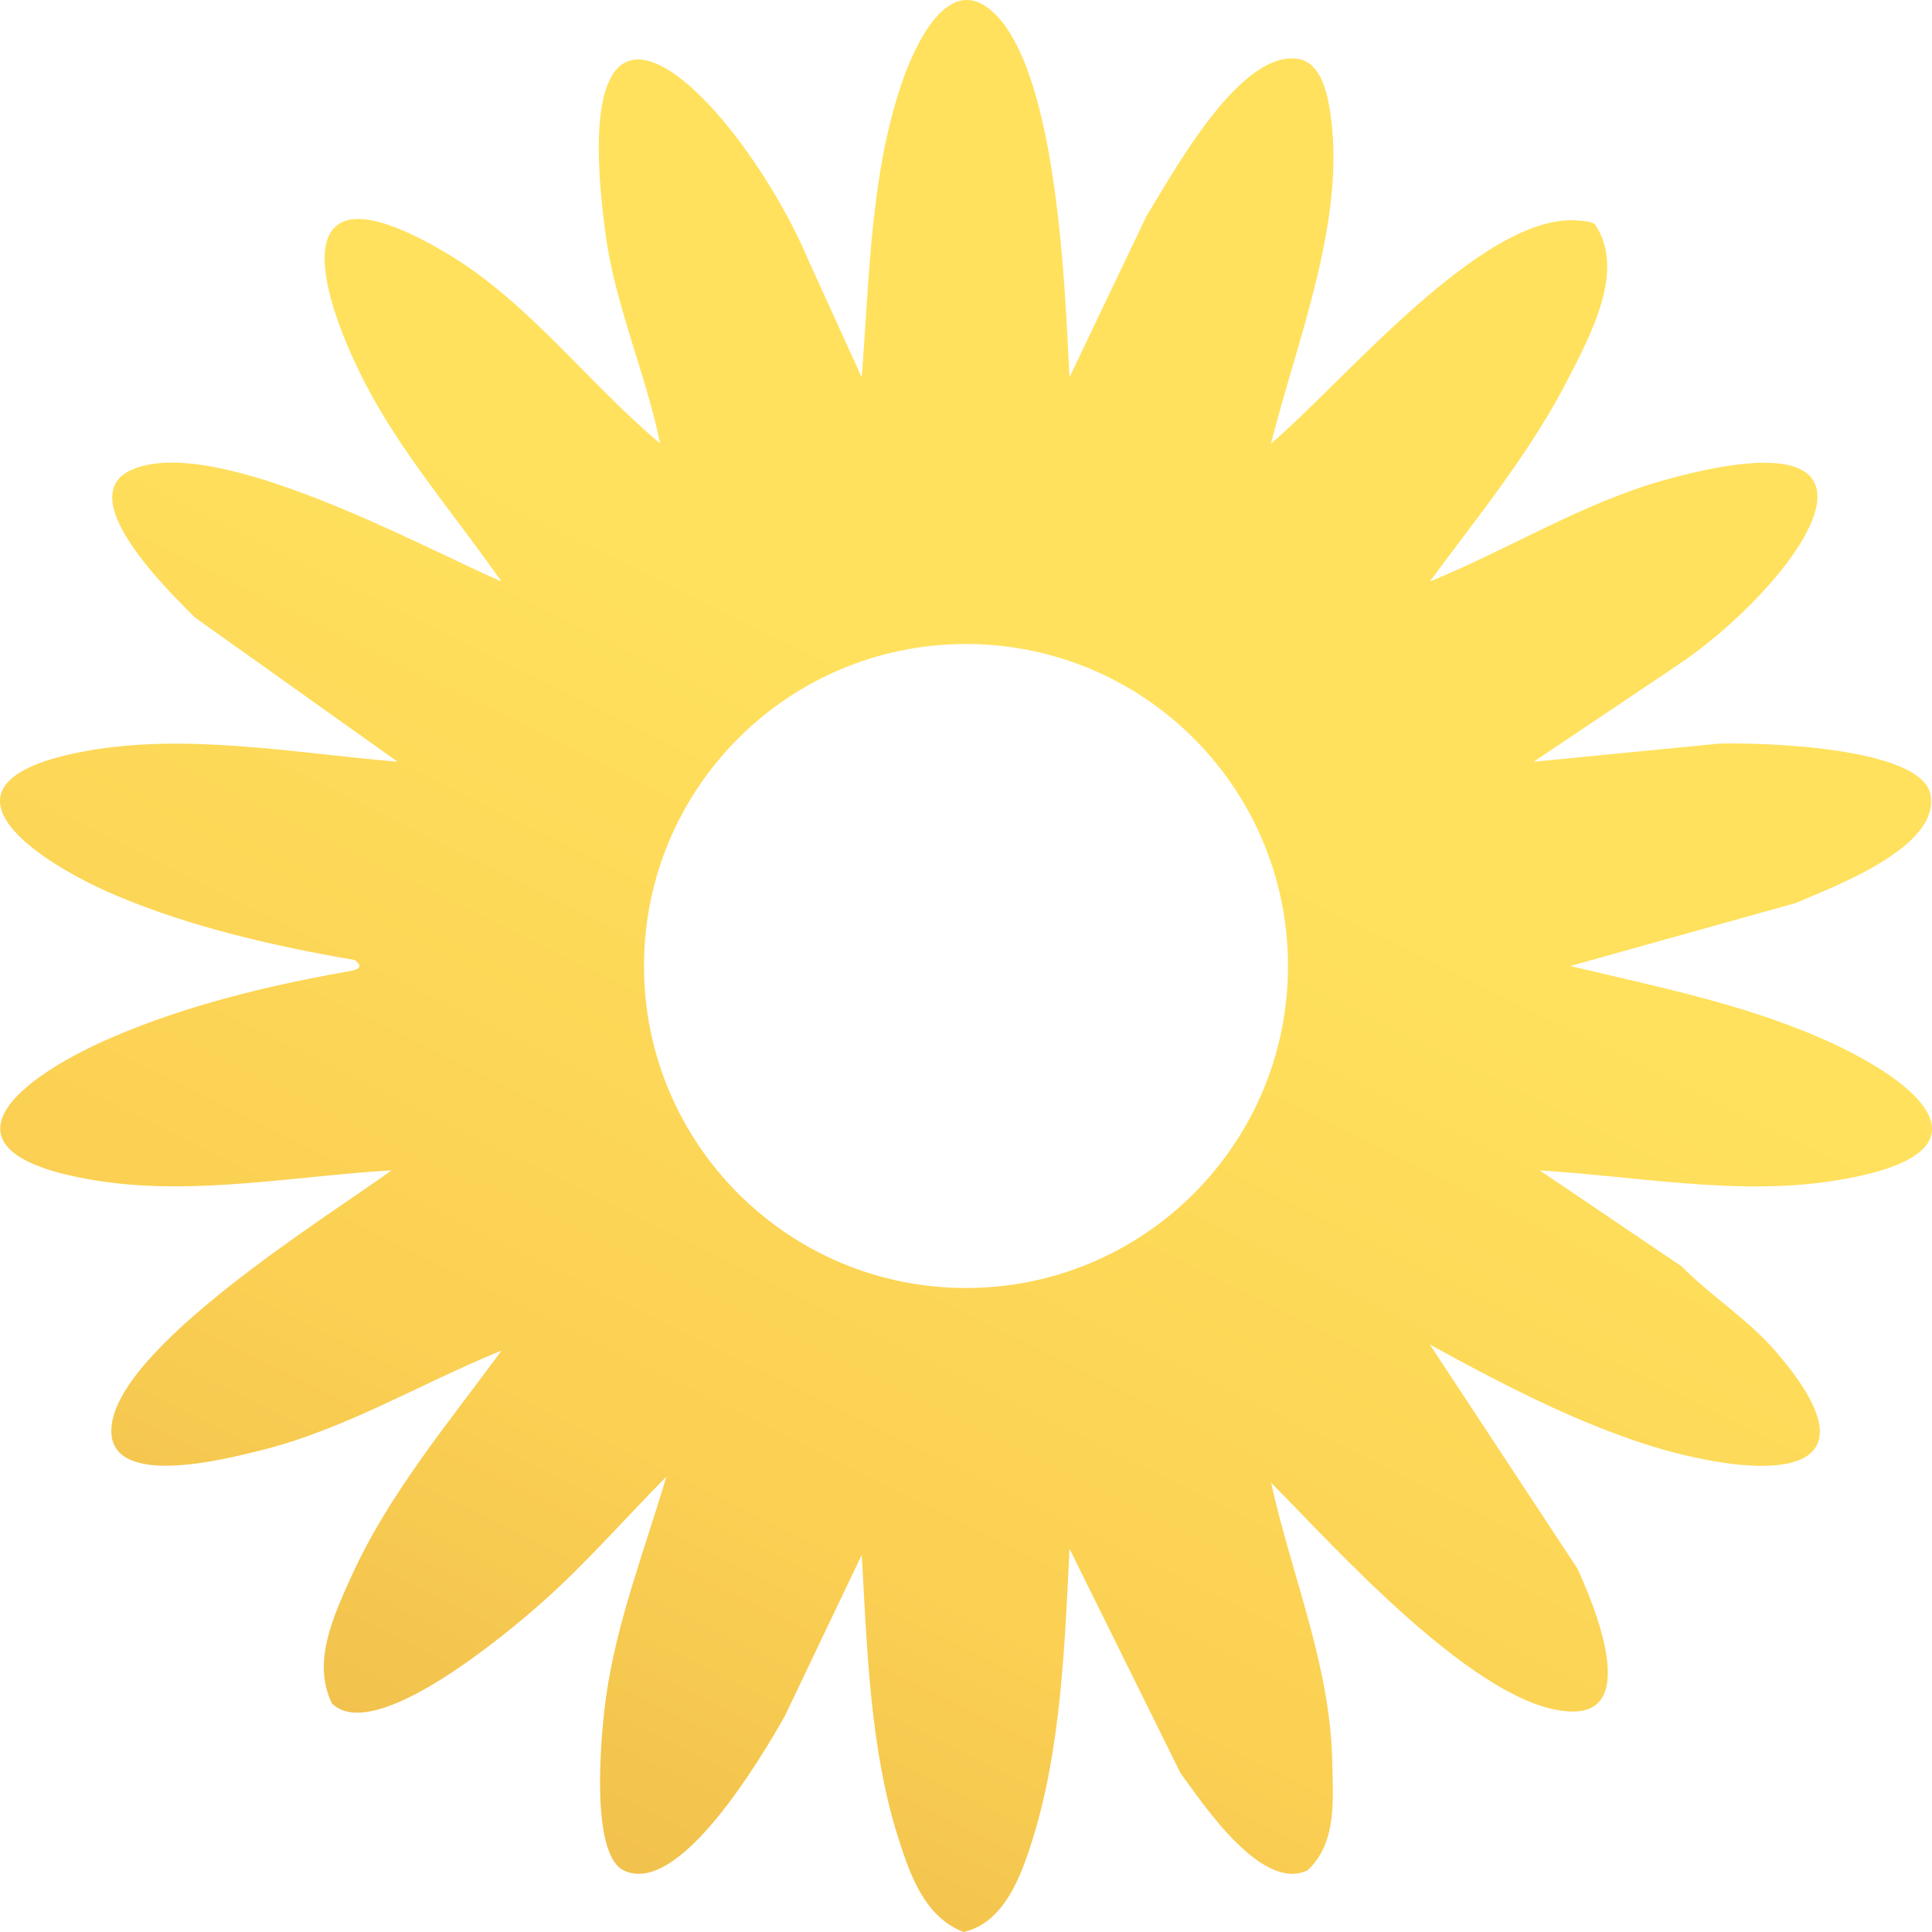 <svg width="375" height="375" viewBox="0 0 375 375" fill="none" xmlns="http://www.w3.org/2000/svg">
<g clip-path="url(#clip0_1141_965)">
<path d="M175.023 16.161C177.429 9.129 184.05 -5.977 192.934 2.527L192.939 2.522C205.345 14.396 206.729 56.569 207.59 73.239L222.543 41.908C227.704 33.614 240.619 9.619 251.974 11.436C256.089 12.096 257.419 17.3 258.019 20.717C261.724 41.797 251.772 65.862 246.706 86.072C259.99 75.044 288.068 40.81 306.596 42.837C307.617 42.948 308.639 42.913 309.535 43.503C315.669 52.282 308.739 64.981 304.41 73.462C297.183 87.626 286.939 100.138 277.515 112.877C292.759 106.691 307.254 97.556 323.223 93.14C375.059 78.794 347.333 114.665 325.491 129.186L297.676 147.859L333.775 144.325C341.691 144.121 373.111 144.915 374.727 154.337C376.466 164.465 356.199 171.966 348.621 175.254L304.79 187.502C320.889 191.34 337.784 194.728 352.992 201.311C373.777 210.306 388.931 224.348 354.999 229.33C336.727 232.011 317.183 228.291 298.863 227.175L326.4 245.802C332.078 251.555 339.155 255.977 344.506 262.128C363.503 283.974 348.74 287.753 326.376 282.297C309.778 278.249 292.402 269.113 277.532 260.977L306.191 304.481C309.161 311.017 318.229 332.173 305.39 332.208C287.509 332.255 258.862 299.966 246.712 287.793C250.685 305.731 258.244 323.348 258.589 341.945C258.72 349.159 259.58 357.605 253.814 363.02C244.883 367.324 233.469 350.065 229.128 344.142L207.596 300.626C206.675 319.049 205.975 339.381 200.398 357.097C198.225 364.012 194.935 373.248 187.025 375C179.495 372.091 176.692 363.989 174.465 357.097C168.829 339.597 168.307 320.024 167.268 301.788L152.314 333.12C148.027 340.656 131.851 368.393 121.037 363.025C114.351 359.702 116.714 335.906 117.641 329.323C119.689 314.773 125.194 300.638 129.339 286.625C121.316 294.738 113.643 303.558 105.08 311.14C98.791 316.712 72.728 338.773 64.438 330.654C60.513 322.67 64.705 313.739 68.084 306.228C75.323 290.136 86.974 276.293 97.343 262.146C81.564 268.536 66.932 277.542 50.186 281.625C43.558 283.243 21.836 288.839 21.61 277.899C21.29 262.204 63.951 235.948 76.006 227.163C57.751 228.226 38.077 232.017 19.864 229.318C-13.397 224.389 0.778 210.388 21.871 201.299C36.011 195.207 51.914 191.317 67.099 188.636C68.583 188.373 71.089 188.092 68.897 186.346C53.565 183.729 37.157 179.979 22.827 173.934C5.962 166.819 -15.452 151.743 16.443 145.826C36.082 142.181 57.508 146.218 77.182 147.854L37.84 119.858C32.959 114.957 13.362 96.078 25.915 91.031C42.305 84.437 81.517 105.99 97.337 112.877C88.311 99.939 77.544 87.655 70.418 73.49C59.729 52.229 56.956 31.05 87.526 49.665C102.877 59.011 114.487 74.694 128.14 86.072C125.384 72.72 119.434 59.262 117.581 45.746C108.846 -17.985 144.678 21.599 156.816 50.296L167.256 73.239C168.74 54.566 168.895 34.046 175.023 16.161ZM187.5 125C152.982 125 125 152.982 125 187.5C125 222.018 152.982 250 187.5 250C222.018 250 250 222.018 250 187.5C250 152.982 222.018 125 187.5 125Z" fill="url(#paint0_linear_1141_965)"/>
</g>
<defs>
<linearGradient id="paint0_linear_1141_965" x1="268.5" y1="-58" x2="60" y2="364.5" gradientUnits="userSpaceOnUse">
<stop offset="0.447" stop-color="#FFE15D"/>
<stop offset="0.779" stop-color="#FBD053"/>
<stop offset="1" stop-color="#EDBC4A"/>
</linearGradient>
<clipPath id="clip0_1141_965">
<rect width="375" height="375" fill="white"/>
</clipPath>
</defs>
</svg>
